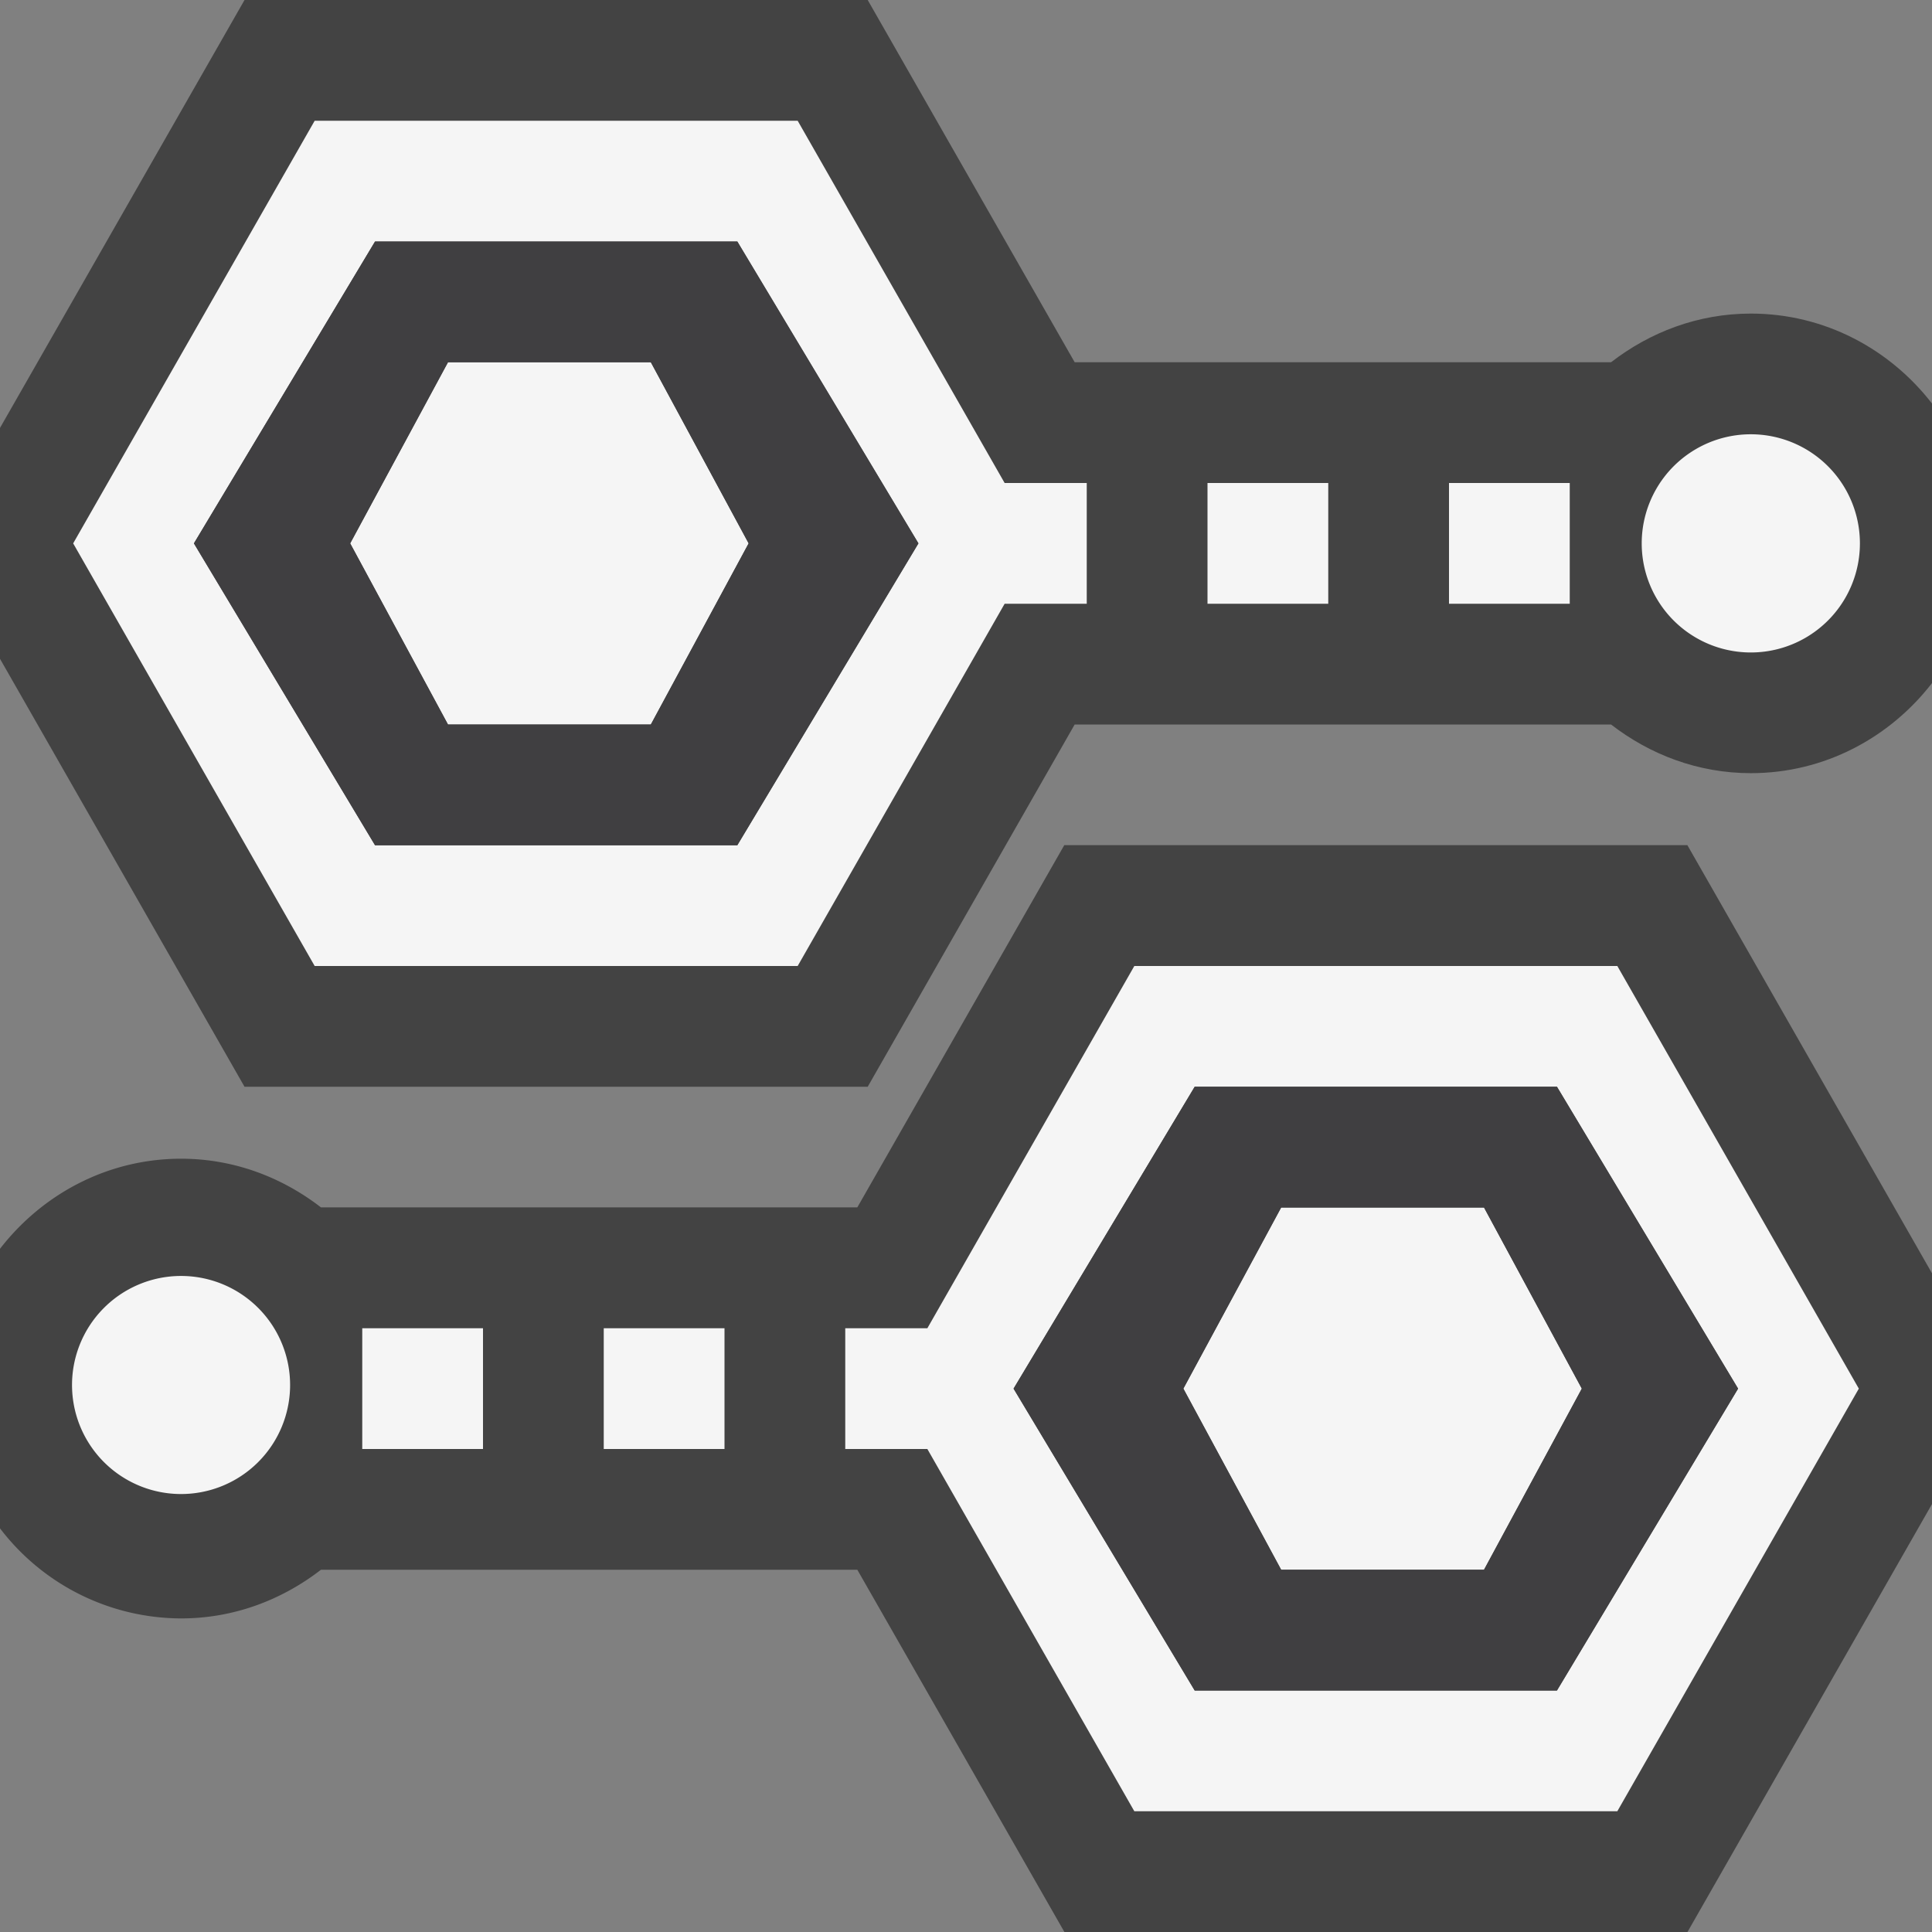 <svg xmlns="http://www.w3.org/2000/svg" viewBox="0 0 16 16"><rect x="0" y="0" width="16" height="16" fill="#808080" stroke="none"/><style>.icon-vs-out{fill:#434343}.icon-vs-bg{fill:#f5f5f5}.icon-vs-fg{fill:#403F41}</style><g id="outline"><path class="icon-vs-out" d="M16 3.342v2.315c-.348.45-.888.746-1.5.746-.438 0-.836-.154-1.158-.403H8.9L7.186 9H2.025L0 5.456V3.544L2.025 0h5.161L8.9 3h4.442c.322-.249.72-.403 1.158-.403.612 0 1.152.295 1.5.745z"/><path class="icon-vs-out" d="M16 10.545v1.911L13.975 16h-5.16L7.1 13H2.658c-.322.249-.72.403-1.158.403a1.892 1.892 0 0 1-1.5-.746v-2.315c.348-.45.888-.746 1.5-.746.437 0 .836.154 1.158.403H7.1l1.714-3h5.16L16 10.545z"/></g><g id="iconBg"><path class="icon-vs-bg" d="M3.71 6L2.9 4.5 3.71 3h1.68l.81 1.5L5.39 6H3.71z"/><path class="icon-vs-bg" d="M9 4h-.68L6.606 1h-4l-2 3.5 2 3.5h4L8.32 5H9V4zM6.106 7h-3l-1.5-2.5 1.5-2.5h3l1.5 2.5-1.5 2.5zM10 4h1v1h-1V4zM15.403 4.5a.903.903 0 1 1-1.807 0 .903.903 0 0 1 1.807 0zM12.29 10l.81 1.5-.81 1.5h-1.68l-.81-1.5.81-1.5h1.68z"/><path class="icon-vs-bg" d="M7 12h.68l1.714 3h4l2-3.5-2-3.5h-4L7.68 11H7v1zm2.894-3h3l1.5 2.5-1.5 2.5h-3l-1.5-2.5 1.5-2.5zM6 12H5v-1h1v1zM4 12H3v-1h1v1zM.597 11.5a.903.903 0 1 1 1.805 0 .903.903 0 0 1-1.805 0zM12 4h1v1h-1V4z"/></g><g id="colorAction"><path class="icon-vs-fg" d="M6.106 2h-3l-1.5 2.5 1.5 2.5h3l1.5-2.5-1.5-2.5zM5.39 6H3.71L2.9 4.5 3.71 3h1.68l.81 1.5L5.39 6zM12.894 9h-3l-1.5 2.5 1.5 2.5h3l1.5-2.5-1.5-2.5zm-.604 4h-1.68l-.81-1.5.81-1.5h1.68l.81 1.5-.81 1.5z"/></g></svg>
